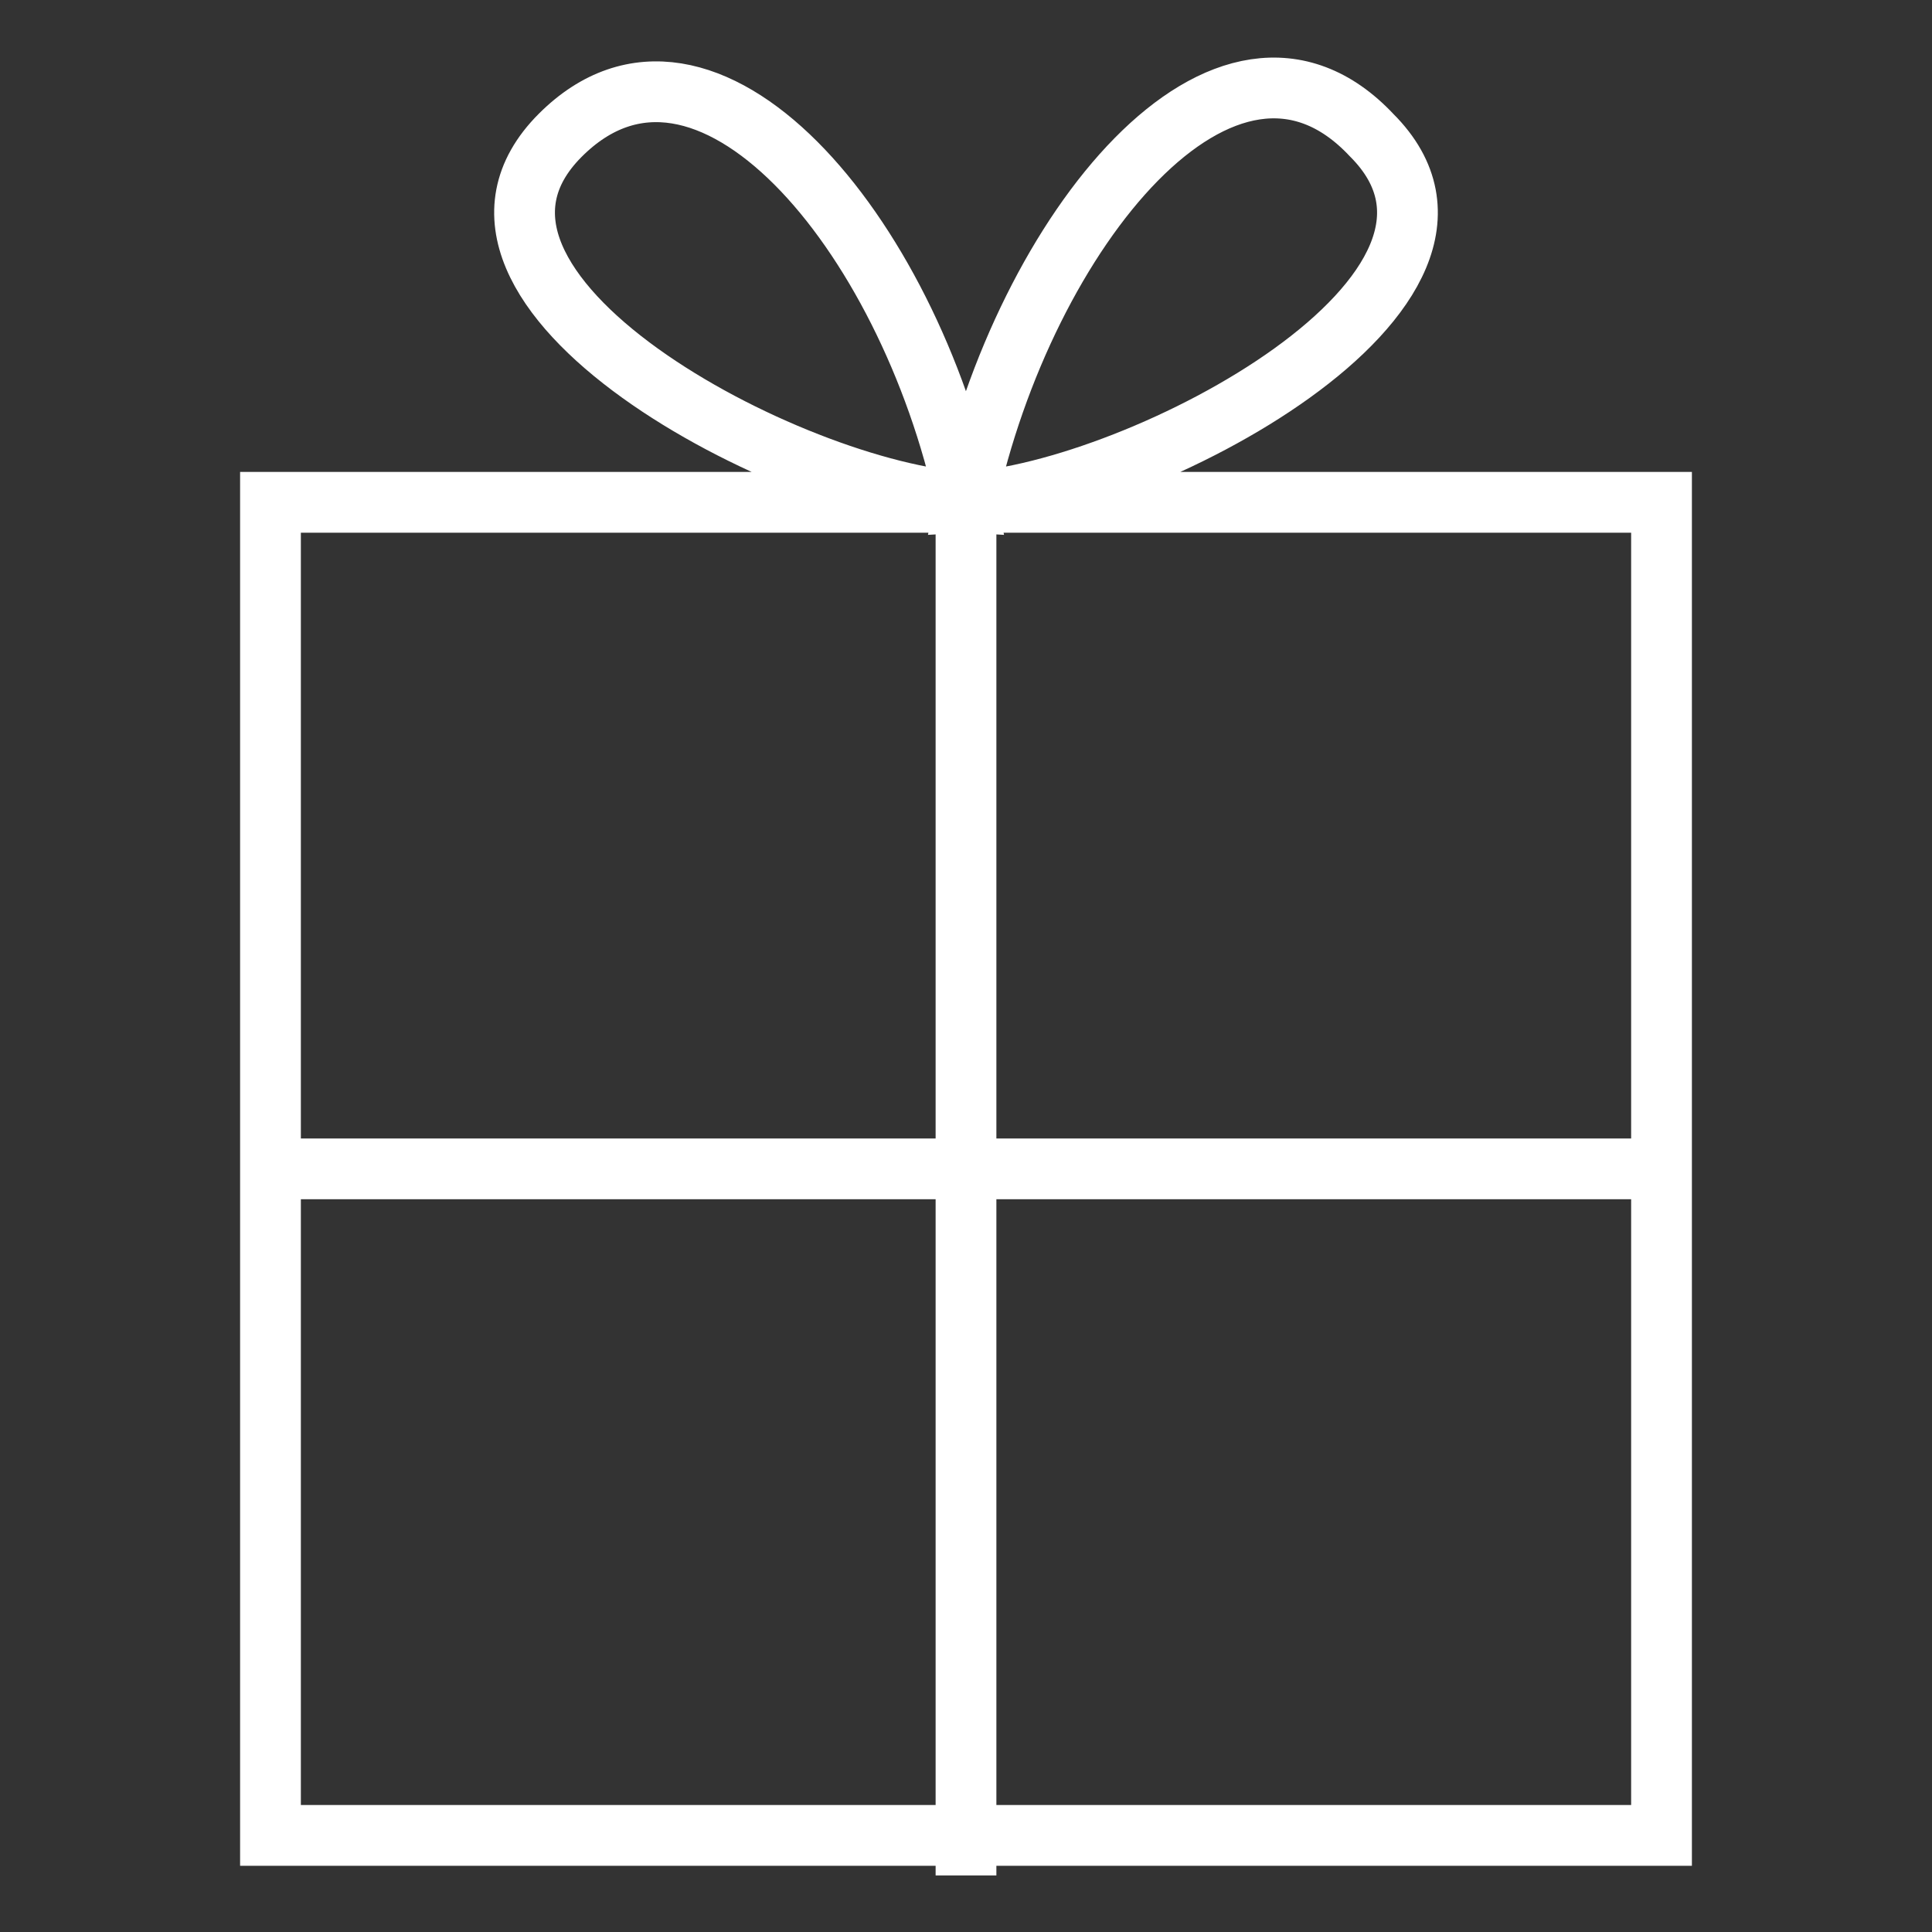 <?xml version="1.0" encoding="utf-8"?>
<!-- Generator: Adobe Illustrator 24.0.1, SVG Export Plug-In . SVG Version: 6.00 Build 0)  -->
<svg version="1.1" id="Layer_1" xmlns="http://www.w3.org/2000/svg" xmlns:xlink="http://www.w3.org/1999/xlink" x="0px" y="0px"
	 viewBox="0 0 20 20" style="enable-background:new 0 0 20 20;" xml:space="preserve">
<rect x="0" y="0" width="20" height="20" fill="#333333" stroke="none"/>
<style type="text/css">
	.st0{fill:#DADADA;}
	.st1{fill:none;stroke:#FFFFFF;stroke-width:0.629;stroke-linecap:square;}
</style>
<g>
	<path class="st0" d="M10,5.2C9.8,5.2,10.4,5.2,10,5.2L10,5.2z"/>
	<path class="st0" d="M10,5.2C10.2,5.2,9.6,5.2,10,5.2L10,5.2z"/>
	<path class="st1" d="M2.8,12.1v6.9H10 M2.8,12.1V5.2H10 M2.8,12.1H10 M17.2,12.1V5.2H10 M17.2,12.1v6.9H10 M17.2,12.1H10 M10,5.2
		c0.6-2.8,2.7-5.4,4.2-3.8C15.8,3,11.8,5.1,10,5.2z M10,5.2C9.8,5.2,10.4,5.2,10,5.2z M10,5.2v6.9 M10,5.2C9.4,2.4,7.3-0.1,5.8,1.4
		C4.2,3,8.2,5.1,10,5.2z M10,5.2C10.2,5.2,9.6,5.2,10,5.2z M10,19.1v-6.9"/>
</g>
</svg>
